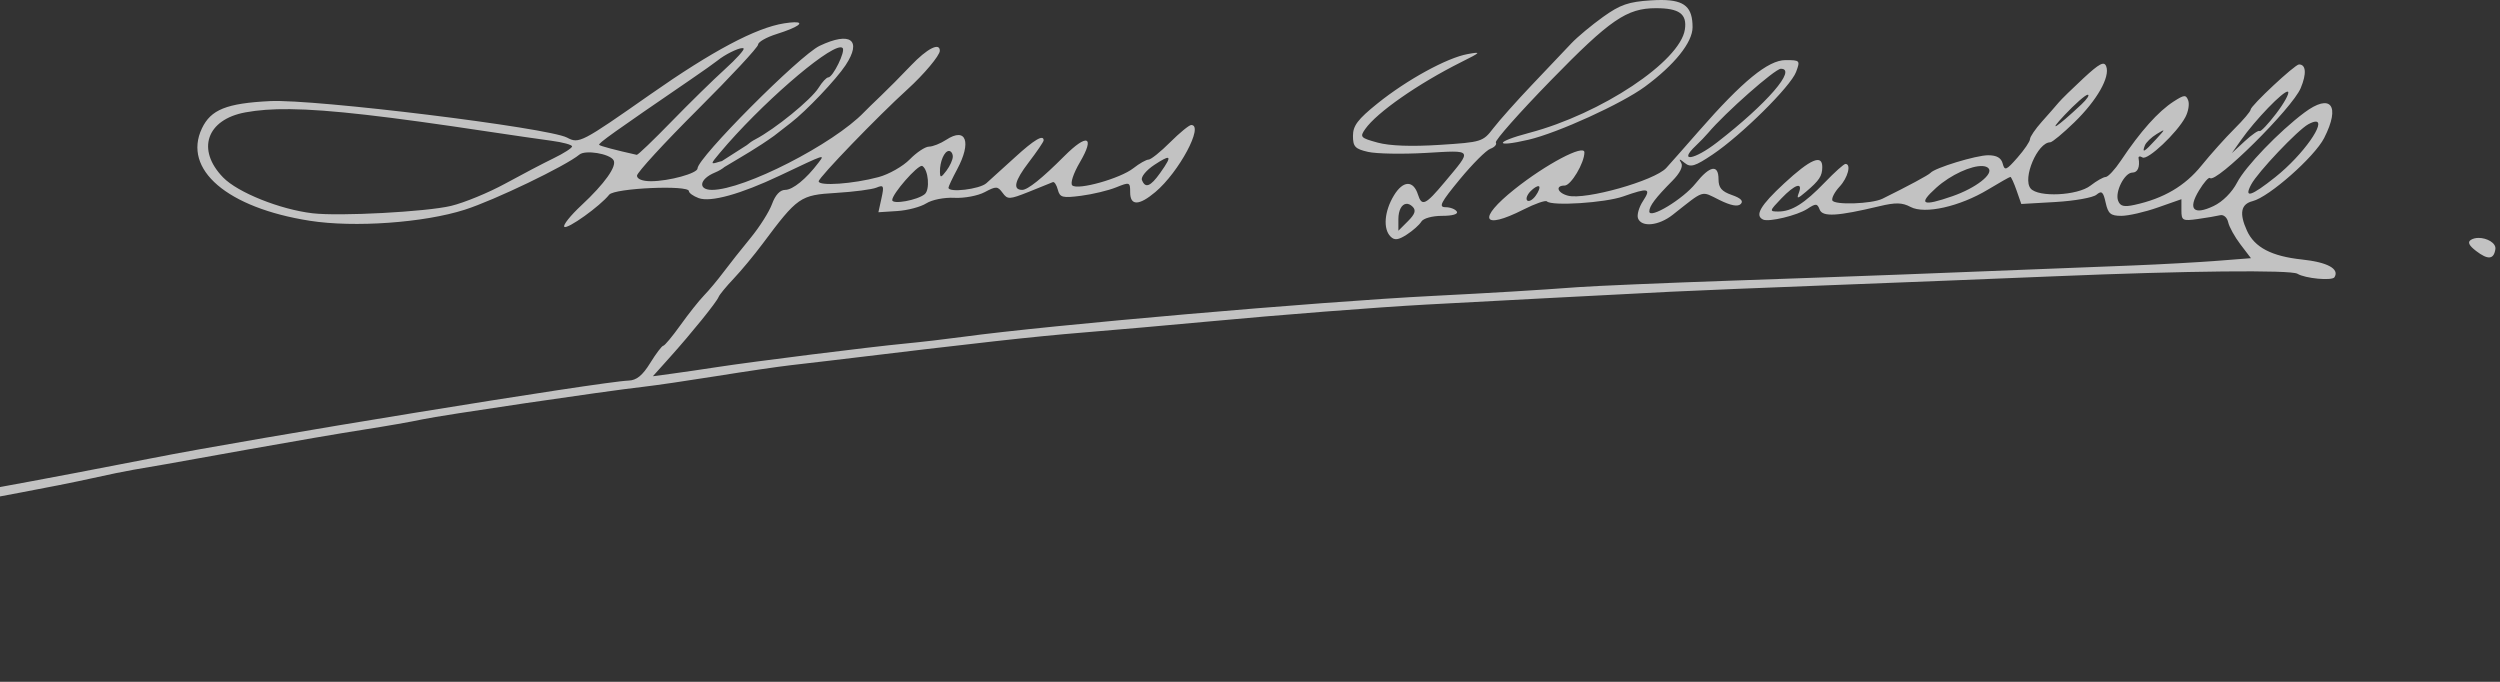 <svg width="286" height="78" viewBox="0 0 286 78" fill="none" xmlns="http://www.w3.org/2000/svg">
<rect x="0" y="0" width="286" height="78" fill="#333333" stroke="none"/>
<path opacity="0.7" d="M190.113 0C189.734 -0.003 189.319 0.012 188.865 0.041C186.296 0.204 185.351 0.532 183.385 1.94C182.078 2.877 180.452 4.231 179.771 4.95C179.091 5.67 177.08 7.789 175.302 9.66C173.524 11.531 171.518 13.781 170.843 14.66C169.644 16.224 169.509 16.265 164.672 16.576C161.468 16.781 158.983 16.69 157.612 16.317C155.64 15.779 155.542 15.674 156.179 14.765C157.506 12.87 162.225 9.579 167.151 7.113C169.457 5.959 169.508 5.895 167.894 6.187C165.532 6.615 160.939 9.132 157.57 11.847C155.33 13.651 154.779 14.38 154.779 15.538C154.779 16.781 155.018 17.036 156.511 17.377C157.463 17.595 160.435 17.648 163.114 17.495C168.584 17.182 168.47 17.004 165.25 20.857C163.076 23.457 162.657 23.651 162.217 22.264C161.688 20.597 160.515 20.635 159.468 22.352C158.369 24.155 158.202 26.185 159.08 27.063C159.535 27.519 159.956 27.468 160.936 26.837C161.633 26.389 162.38 25.722 162.598 25.357C162.824 24.977 163.844 24.693 164.978 24.693C166.175 24.693 166.841 24.497 166.656 24.198C166.488 23.926 165.905 23.703 165.361 23.703C164.541 23.703 164.822 23.157 166.999 20.518C168.444 18.766 170.019 17.191 170.499 17.018C170.98 16.845 171.261 16.523 171.125 16.303C170.989 16.083 173.826 12.88 177.428 9.185C184.187 2.252 186.101 0.937 189.439 0.937C192.11 0.937 193.011 1.597 192.752 3.363C192.215 7.018 183.177 13.026 174.946 15.198C170.971 16.247 170.896 16.91 174.857 15.986C178.21 15.204 185.53 11.867 188.185 9.911C191.567 7.419 193.629 4.846 193.629 3.117C193.629 0.861 192.764 0.02 190.113 0ZM90.872 2.547C90.589 2.553 90.199 2.593 89.698 2.672C86.472 3.183 81.502 5.823 74.401 10.798C66.518 16.32 66.232 16.469 64.88 15.746C62.751 14.607 35.955 11.311 30.892 11.566C25.914 11.816 24.12 12.536 23.097 14.692C20.87 19.384 26.001 23.776 35.436 25.255C40.535 26.054 48.494 25.487 53.175 23.99C56.582 22.901 64.712 18.991 66.287 17.683C66.961 17.124 69.726 17.574 70.186 18.319C70.606 18.998 69.181 21.004 66.518 23.485C65.258 24.658 64.376 25.766 64.557 25.947C64.887 26.277 68.665 23.573 69.694 22.271C70.287 21.521 78.81 21.14 78.81 21.863C78.81 22.076 79.311 22.436 79.924 22.663C81.282 23.168 84.722 22.215 89.203 20.091C94.524 17.569 94.388 17.614 93.627 18.621C92.226 20.475 90.694 21.723 89.819 21.723C89.24 21.723 88.694 22.31 88.323 23.331C88.002 24.216 86.9 25.961 85.873 27.21C84.846 28.458 83.45 30.223 82.769 31.131C82.089 32.04 81.081 33.245 80.53 33.81C79.979 34.376 78.772 35.896 77.848 37.189C76.923 38.482 76.038 39.546 75.88 39.553C75.722 39.561 75.047 40.452 74.38 41.533C73.501 42.959 72.82 43.511 71.906 43.54C68.879 43.638 28.494 50.212 17.441 52.406C13.278 53.232 3.53 55.084 0.119 55.696C-0.561 55.819 -1.898 56.122 -2.851 56.371C-3.803 56.62 -6.364 57.152 -8.542 57.552C-13.958 58.546 -14.696 58.696 -20.915 60.063C-23.909 60.722 -26.915 61.371 -27.596 61.505C-30.123 62.006 -37.861 63.789 -41.454 64.7C-43.495 65.218 -46.947 66.029 -49.125 66.503C-51.302 66.977 -56.202 68.088 -60.013 68.972C-72.883 71.958 -82.121 73.576 -85.511 73.438C-88.364 73.322 -88.697 74.028 -86.855 76.278C-85.616 77.79 -84.49 77.925 -80.947 76.99C-76.809 75.898 -77.528 75.163 -81.772 76.147C-83.622 76.576 -85.005 76.174 -85.005 75.208C-85.005 75.021 -82.946 74.59 -80.428 74.25C-74.341 73.428 -68.994 72.295 -52.094 68.244C-46.378 66.874 -40.699 65.525 -39.474 65.245C-38.249 64.965 -33.906 63.954 -29.823 62.997C-22.357 61.248 -6.852 58.044 2.346 56.349C5.068 55.847 8.765 55.108 10.561 54.706C12.357 54.304 14.473 53.87 15.262 53.741C17.221 53.42 18.842 53.133 28.577 51.381C33.204 50.549 39.066 49.546 41.603 49.152C44.141 48.759 47.148 48.232 48.285 47.982C50.402 47.516 69.161 44.751 73.613 44.248C74.974 44.094 78.76 43.54 82.027 43.016C85.293 42.491 89.079 41.936 90.441 41.782C91.802 41.627 93.805 41.393 94.894 41.262C112.156 39.18 118.237 38.505 123.847 38.047C127.522 37.747 133.869 37.189 137.952 36.807C146.426 36.014 157.391 35.16 163.192 34.841C168.608 34.544 185.414 33.662 191.155 33.374C193.741 33.245 201.981 32.906 209.466 32.622C216.952 32.338 228.533 31.878 235.202 31.601C250.079 30.982 262.084 30.859 262.828 31.319C263.699 31.857 266.798 32.148 267.065 31.715C267.657 30.758 266.26 29.995 263.347 29.687C259.869 29.319 257.922 28.3 257.054 26.395C256.149 24.409 256.352 23.348 257.7 23.01C259.584 22.537 264.78 17.952 265.884 15.787C267.786 12.06 266.645 10.614 263.602 12.895C260.709 15.062 256.872 19.053 255.93 20.874C255.347 22 254.275 23.074 253.242 23.567C250.929 24.669 250.254 23.946 251.573 21.778C252.125 20.87 252.685 20.235 252.817 20.368C253.496 21.047 262.238 12.385 263.201 10.079C263.889 8.432 263.813 7.371 263.006 7.371C262.535 7.371 257.472 12.101 257.472 12.541C257.472 12.735 256.638 13.722 255.617 14.735C254.596 15.749 252.898 17.644 251.844 18.947C249.959 21.276 247.528 22.704 244.213 23.432C242.979 23.704 242.555 23.6 242.312 22.966C241.926 21.96 243.05 19.744 243.946 19.744C244.553 19.744 244.827 19.106 244.652 18.099C244.613 17.874 244.816 17.837 245.105 18.015C245.687 18.375 249.054 15.203 250.01 13.395C250.346 12.761 250.489 11.902 250.329 11.485C250.074 10.819 249.875 10.833 248.683 11.6C246.902 12.745 244.868 15.021 242.626 18.379C241.945 19.398 241.165 20.239 240.893 20.246C240.621 20.254 239.841 20.696 239.161 21.228C237.684 22.383 233.167 22.602 232.303 21.561C231.344 20.405 233.097 16.28 234.547 16.279C234.771 16.279 236.016 15.246 237.314 13.985C239.898 11.472 241.416 8.804 240.951 7.591C240.714 6.974 240.181 7.251 238.35 8.948C237.083 10.122 235.8 11.378 235.5 11.74C235.2 12.101 234.342 13.081 233.593 13.916C232.845 14.752 232.232 15.652 232.232 15.916C232.232 16.18 231.586 17.132 230.796 18.032C229.512 19.494 229.332 19.567 229.109 18.716C228.937 18.059 228.425 17.762 227.453 17.761C226.077 17.759 221.34 19.204 220.849 19.776C220.638 20.022 218.3 21.281 215.355 22.733C214.129 23.338 209.804 23.478 209.617 22.919C209.526 22.645 209.9 21.939 210.449 21.35C211.402 20.328 211.809 18.753 211.12 18.753C210.941 18.753 209.883 19.7 208.769 20.857C206.431 23.285 204.977 24.198 203.442 24.198C202.394 24.198 202.406 24.142 203.775 22.713C205.347 21.072 206.283 20.771 205.786 22.067C205.512 22.781 205.633 22.762 206.599 21.943C208.127 20.647 208.46 20.146 208.469 19.125C208.482 17.606 207.13 18.184 204.096 20.992C201.389 23.498 200.717 24.651 201.692 25.117C202.349 25.431 205.618 24.643 206.757 23.897C207.741 23.252 207.896 23.261 208.17 23.976C208.502 24.84 210.179 24.745 215.022 23.587C216.857 23.148 217.619 23.166 218.565 23.673C220.182 24.538 224.194 23.636 227.44 21.677C228.751 20.886 229.898 20.238 229.99 20.238C230.081 20.238 230.398 20.936 230.695 21.787L231.235 23.335L235.171 23.108C237.335 22.982 239.432 22.609 239.831 22.278C240.435 21.777 240.612 21.928 240.888 23.184C241.166 24.449 241.455 24.693 242.677 24.693C243.479 24.693 245.354 24.264 246.844 23.74L249.554 22.788V24.053C249.554 25.231 249.682 25.3 251.41 25.058C252.431 24.915 253.587 24.719 253.979 24.622C254.376 24.523 254.785 24.877 254.902 25.419C255.018 25.955 255.651 27.1 256.31 27.964L257.509 29.536L253.655 29.837C251.536 30.002 247.24 30.24 244.11 30.365C218.808 31.372 213.769 31.562 198.33 32.096C190.437 32.369 182.42 32.709 180.514 32.851C175.925 33.193 170.864 33.499 163.934 33.852C150.619 34.531 119.971 37.198 110.237 38.525C108.331 38.784 105.325 39.135 103.556 39.303C99.618 39.677 86.086 41.37 82.027 41.997C80.393 42.249 78.075 42.587 76.874 42.749L74.69 43.041L76.626 40.883C79.146 38.073 81.978 34.566 82.209 33.97C82.309 33.711 83.088 32.765 83.941 31.866C84.793 30.968 86.27 29.189 87.223 27.912C91.251 22.515 91.54 22.314 95.637 22.069C97.679 21.946 99.763 21.674 100.27 21.463C101.094 21.121 101.155 21.251 100.841 22.68L100.489 24.281L102.641 24.143C103.824 24.068 105.321 23.672 105.966 23.264C106.625 22.847 108.035 22.57 109.182 22.631C110.307 22.691 111.868 22.398 112.653 21.979C113.956 21.285 114.133 21.292 114.693 22.057C115.267 22.842 115.461 22.834 117.718 21.938C119.045 21.412 120.27 20.916 120.441 20.837C120.612 20.758 120.87 21.146 121.014 21.7C121.249 22.596 121.543 22.673 123.676 22.397C124.995 22.226 126.798 21.793 127.682 21.435C129.236 20.806 129.291 20.825 129.291 21.996C129.291 23.56 130.292 23.55 132.171 21.97C134.877 19.693 137.765 14.3 136.278 14.3C136.038 14.3 134.95 15.191 133.861 16.279C132.772 17.368 131.663 18.259 131.395 18.259C131.128 18.259 130.344 18.703 129.654 19.246C128.158 20.423 123.288 21.79 122.667 21.208C122.419 20.976 122.795 19.834 123.536 18.57C125.292 15.573 124.393 15.219 121.751 17.866C119.23 20.394 117.572 21.723 116.942 21.723C115.827 21.723 116.067 20.694 117.669 18.596C118.617 17.355 119.393 16.214 119.393 16.061C119.393 15.341 118.322 15.972 116.114 17.994C114.787 19.21 113.311 20.546 112.835 20.964C112.049 21.653 108.505 22.07 108.505 21.474C108.505 21.337 108.95 20.393 109.494 19.378C111.173 16.246 110.532 14.496 108.253 15.989C107.594 16.421 106.705 16.774 106.278 16.774C105.851 16.774 104.863 17.428 104.082 18.227C103.301 19.026 101.693 19.941 100.51 20.259C97.612 21.04 93.657 21.318 93.657 20.742C93.657 20.307 100.443 13.278 103.803 10.231C105.692 8.519 107.515 6.346 107.515 5.808C107.515 4.809 106.067 5.549 104.212 7.494C103.11 8.651 101.564 10.209 100.778 10.957C99.992 11.704 99.126 12.548 98.854 12.832C95.35 16.486 85.104 21.723 81.458 21.723C79.806 21.723 80.007 20.477 81.779 19.744C82.261 19.544 82.633 19.314 82.884 19.102C85.067 17.792 86.604 16.934 88.558 15.537C88.899 15.264 89.759 14.597 90.469 14.052C92.219 12.711 95.658 9.094 96.733 7.464C98.642 4.569 97.301 3.565 93.765 5.243C91.485 6.325 79.799 18.059 79.799 19.266C79.799 19.828 76.534 20.727 74.479 20.731C73.494 20.732 72.871 20.486 72.871 20.095C72.871 19.744 75.989 16.349 79.799 12.55C83.61 8.751 86.728 5.399 86.728 5.101C86.728 4.803 87.675 4.263 88.832 3.899C91.31 3.122 92.098 2.518 90.872 2.547ZM96.145 5.414C96.256 5.41 96.34 5.435 96.396 5.491C96.755 5.849 95.284 8.856 94.749 8.856C94.547 8.856 94.052 9.389 93.648 10.041C92.813 11.39 88.638 14.788 86.382 15.955C86.054 16.124 85.725 16.356 85.43 16.608L82.632 18.397L82.62 18.42C82.507 18.442 82.384 18.472 82.239 18.518C81.255 18.83 81.26 18.788 82.362 17.473C86.939 12.015 94.484 5.475 96.145 5.414ZM84.911 5.504C84.984 5.502 85.037 5.515 85.067 5.545C85.195 5.673 84.23 6.746 82.921 7.928C81.612 9.111 78.861 11.807 76.805 13.921C74.75 16.034 72.968 17.742 72.846 17.714C70.367 17.16 68.687 16.715 68.548 16.575C68.391 16.419 70.126 15.18 79.057 9.069C80.418 8.137 81.769 7.182 82.058 6.945C82.914 6.245 84.396 5.518 84.911 5.504ZM204.263 6.876C202.286 6.876 199.338 9.287 194.368 14.97C192.737 16.835 191.05 18.745 190.62 19.215C189.287 20.672 181.364 22.907 179.376 22.387C178.166 22.071 177.887 21.228 178.993 21.228C179.716 21.228 181.256 18.644 181.256 17.432C181.256 16.461 176.861 18.779 173.266 21.646C168.976 25.066 169.548 26.373 174.284 23.973C175.603 23.305 176.808 22.883 176.962 23.037C177.522 23.597 183.622 23.203 185.691 22.473C188.601 21.446 188.926 21.522 187.957 23.001C187.497 23.703 187.242 24.594 187.39 24.98V24.981C187.793 26.032 189.766 25.828 191.363 24.569C195.061 21.656 194.557 21.817 196.693 22.874C198.007 23.524 198.805 23.675 199.142 23.337C199.48 23 199.148 22.664 198.121 22.306C196.957 21.901 196.599 21.477 196.599 20.512C196.599 18.758 195.612 18.935 193.978 20.983C192.546 22.777 188.68 25.116 188.68 24.188C188.68 23.571 189.386 22.635 191.316 20.688C192.187 19.81 192.571 19.038 192.334 18.644C192.029 18.136 192.109 18.137 192.74 18.648C193.402 19.184 193.906 19.03 195.929 17.673C199.215 15.467 204.846 9.896 205.468 8.237C205.962 6.916 205.927 6.876 204.263 6.876V6.876ZM203.732 7.866C205.605 7.866 202.142 11.865 196.447 16.279C193.829 18.309 191.946 18.611 194 16.671C194.477 16.222 195.114 15.56 195.417 15.201C197.372 12.883 203.059 7.866 203.732 7.866ZM261.718 10.481C261.734 10.484 261.747 10.491 261.757 10.501C261.926 10.669 261.309 11.794 260.387 13C259.465 14.207 258.614 15.101 258.496 14.987C258.379 14.874 257.618 15.396 256.804 16.149L255.324 17.517L256.368 16.032C258.012 13.695 261.218 10.384 261.718 10.481V10.481ZM238.836 10.835C239.089 10.835 238.762 11.336 238.109 11.949C235.264 14.618 234.146 15.327 236.171 13.178C237.384 11.89 238.584 10.835 238.836 10.835ZM33.17 12.487C37.684 12.535 44.328 13.317 55.796 15.045C58.518 15.455 61.803 15.931 63.096 16.104C64.389 16.276 65.447 16.566 65.447 16.748C65.447 16.93 64.501 17.539 63.344 18.1C62.187 18.661 59.689 19.969 57.793 21.007C55.897 22.044 53.114 23.189 51.607 23.553C48.793 24.231 38.839 24.763 35.752 24.399C32.036 23.961 27.195 22.021 25.522 20.298C22.444 17.129 23.633 13.668 28.081 12.854C29.506 12.594 31.119 12.464 33.17 12.487ZM264.875 13.915C266.167 13.817 263.559 17.663 260.293 20.264C257.518 22.473 256.669 22.732 257.537 21.104C258.291 19.689 262.873 14.858 264.073 14.213C264.426 14.023 264.69 13.929 264.875 13.915ZM247.485 14.925C247.548 14.953 247.266 15.268 246.622 15.967C245.283 17.421 245.018 17.563 245.372 16.64C245.505 16.293 246.111 15.708 246.718 15.337C247.179 15.057 247.437 14.904 247.485 14.925ZM108.557 17.269C108.801 17.269 109 17.561 109 17.917C109 18.273 108.673 18.997 108.273 19.526C107.646 20.354 107.544 20.372 107.53 19.66C107.508 18.496 108.035 17.269 108.557 17.269ZM133.6 18.06C133.83 18.106 133.524 18.664 132.721 19.791C131.608 21.355 131.017 21.581 130.637 20.591C130.502 20.238 131.143 19.46 132.068 18.854C132.916 18.298 133.42 18.024 133.6 18.06ZM105.468 18.975C105.487 18.977 105.503 18.981 105.516 18.989C106.213 19.42 106.407 21.7 105.79 22.212C104.958 22.903 102.071 23.427 102.071 22.887C102.071 22.169 104.906 18.938 105.468 18.975ZM226.806 18.998C227.095 19.015 227.324 19.092 227.471 19.238C228.121 19.889 226.04 21.513 223.359 22.445C219.892 23.652 219.387 23.387 221.509 21.476C223.169 19.981 225.552 18.923 226.806 18.998ZM176.019 21.3C176.043 21.305 176.063 21.314 176.078 21.33C176.198 21.45 176.015 21.934 175.67 22.406C175.325 22.877 174.893 23.113 174.709 22.929C174.525 22.745 174.709 22.261 175.117 21.853C175.474 21.496 175.85 21.27 176.019 21.3ZM160.87 23.319C161.1 23.295 161.354 23.399 161.608 23.652C162.019 24.064 161.879 24.493 161.069 25.303L159.975 26.397V25.079C159.975 24.035 160.364 23.369 160.87 23.319ZM283.546 27.217C283.227 27.219 282.92 27.287 282.674 27.439C282.262 27.693 282.441 28.078 283.264 28.711C284.626 29.757 285.297 29.693 285.472 28.5C285.574 27.802 284.504 27.211 283.546 27.217Z" fill="white"/>
</svg>
